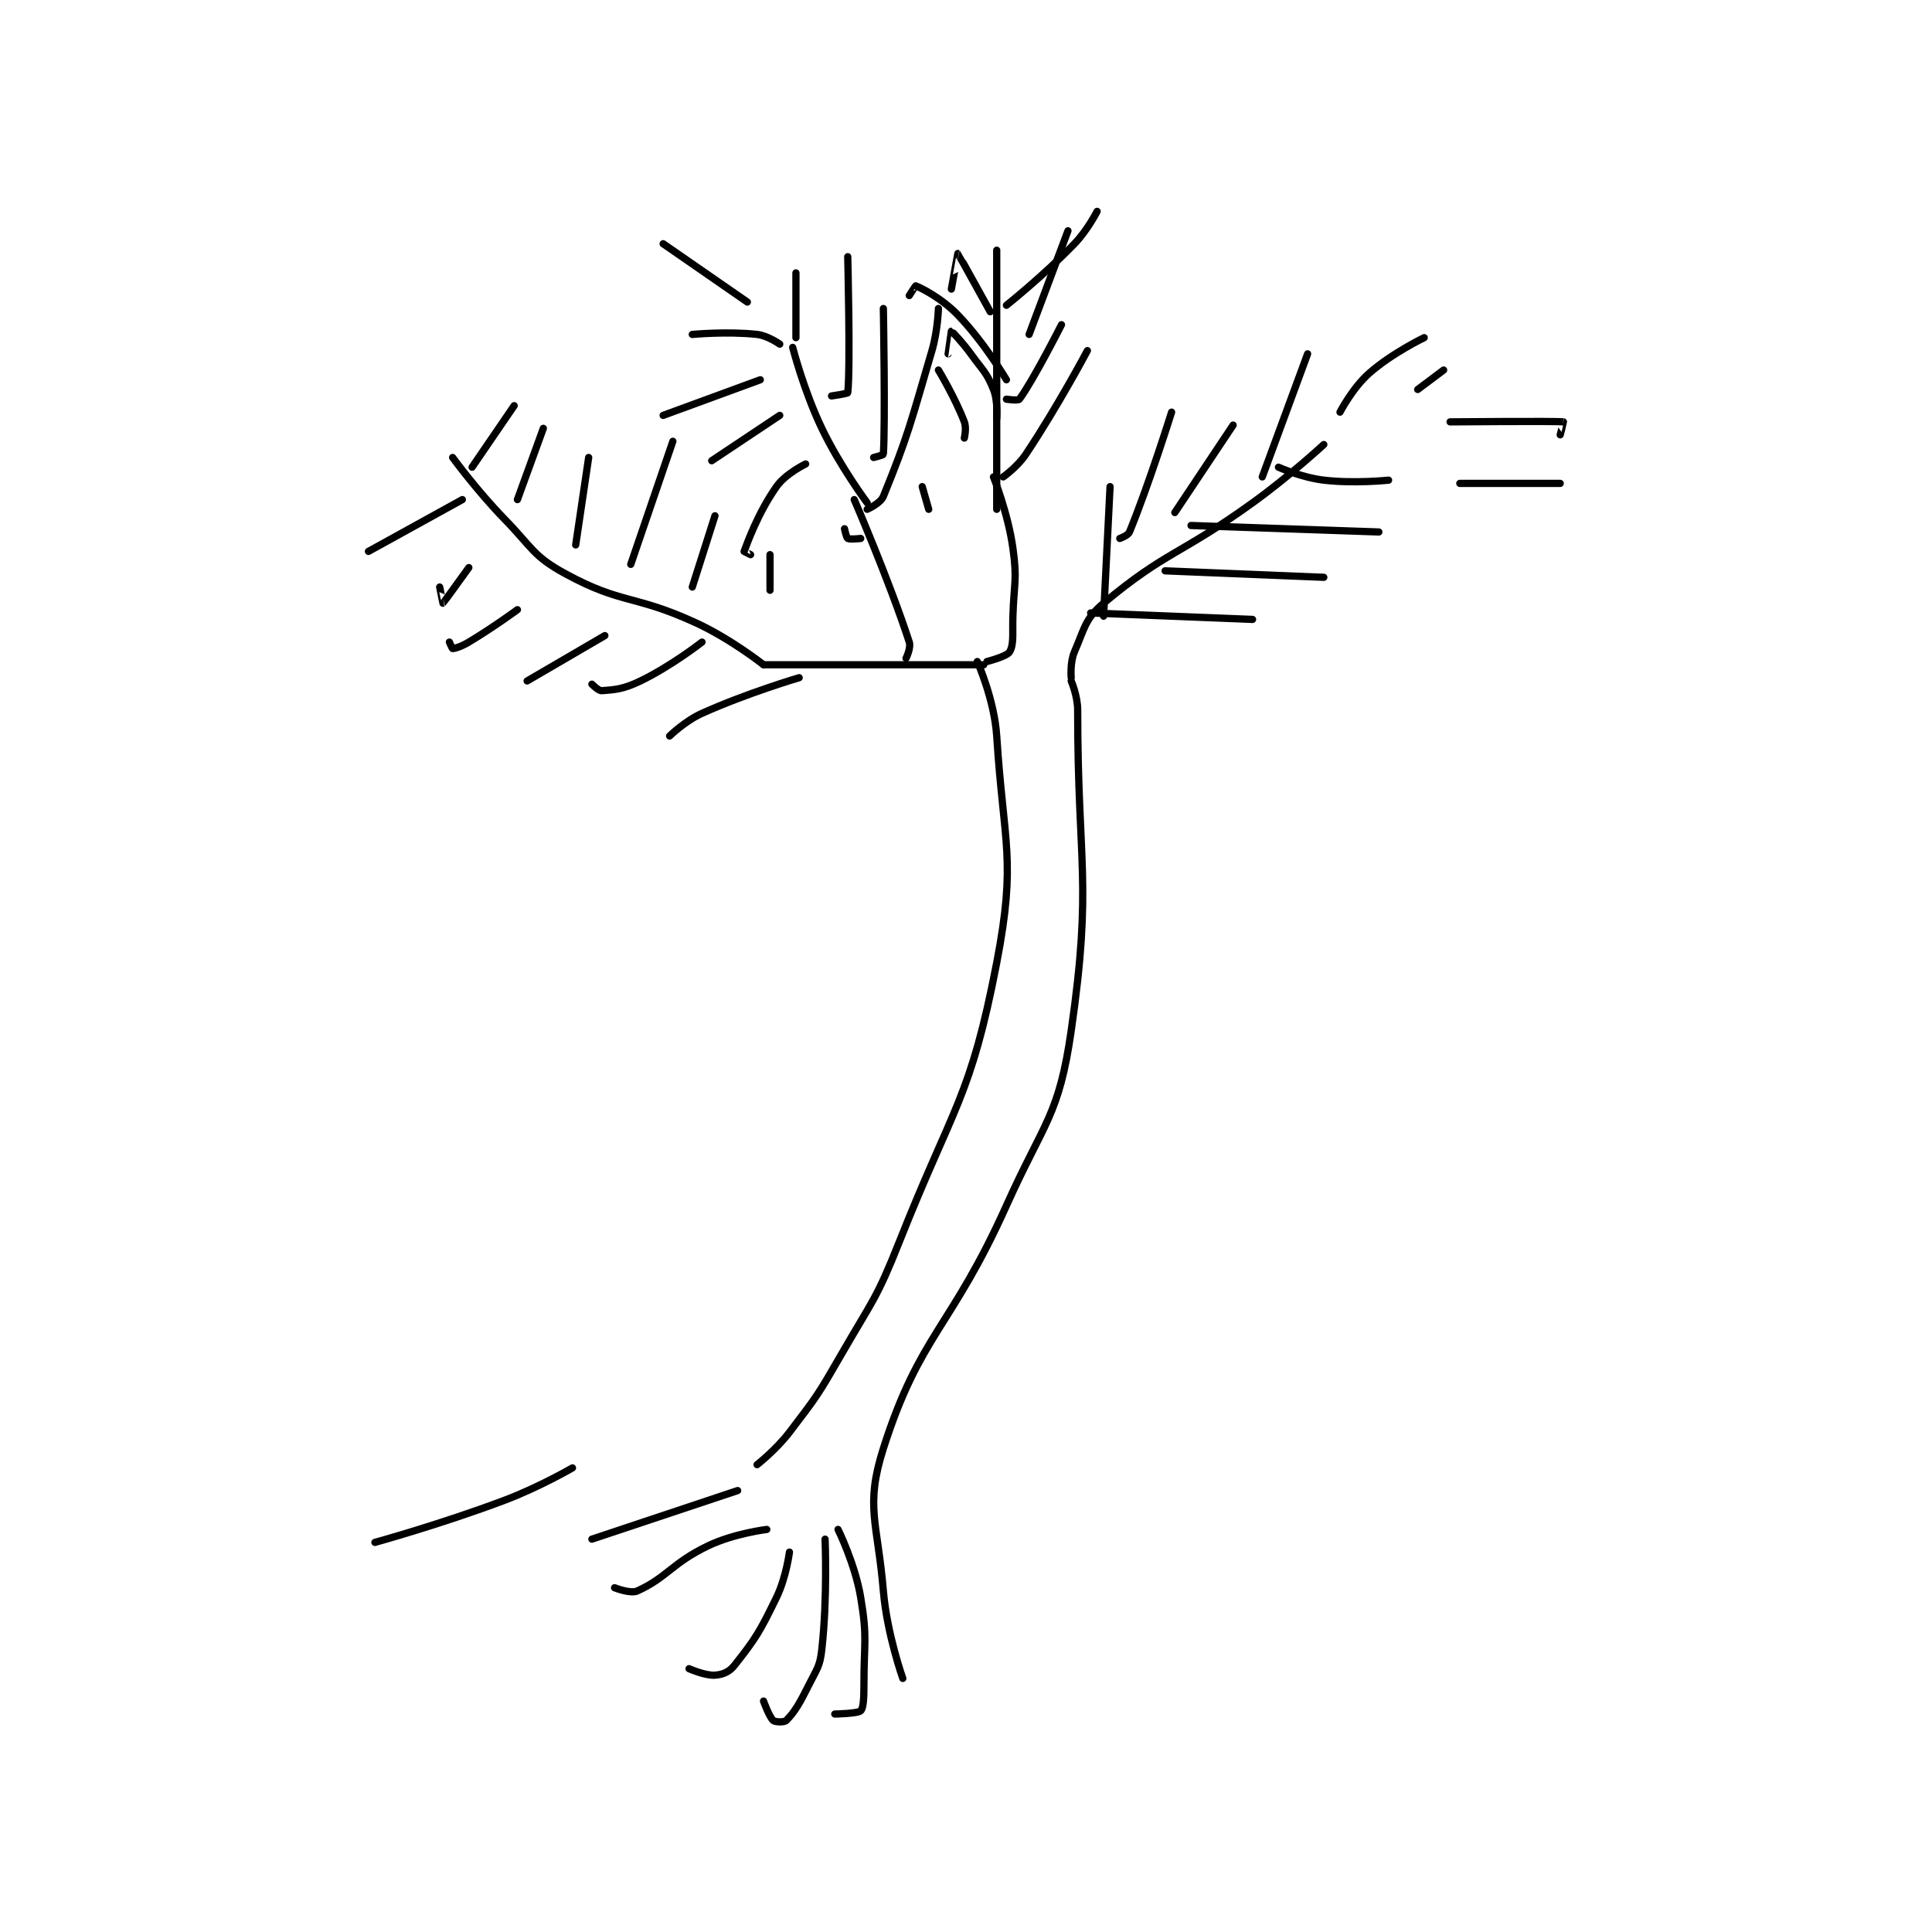 <?xml version="1.0" encoding="utf-8"?>
<!DOCTYPE svg PUBLIC "-//W3C//DTD SVG 1.1//EN" "http://www.w3.org/Graphics/SVG/1.1/DTD/svg11.dtd">
<svg viewBox="0 0 800 800" preserveAspectRatio="xMinYMin meet" xmlns="http://www.w3.org/2000/svg" version="1.1">
<g fill="none" stroke="black" stroke-linecap="round" stroke-linejoin="round" stroke-width="2.237">
<g transform="translate(152.564,87.52) scale(1.341) translate(-60,-2)">
<path id="0" d="M248 141 C248 141 253.273 152.729 254 164 C256.176 197.735 260.134 202.105 254 234 C245.959 275.814 240.616 278.115 224 320 C216.848 338.029 215.752 338.078 206 355 C198.86 367.39 198.573 367.789 190 379 C185.825 384.46 180 389 180 389 "/>
<path id="1" d="M277 147 C277 147 279 151.627 279 156 C279 204.105 283.611 209.02 277 255 C273.213 281.339 268.703 282.971 257 309 C239.892 347.051 230.299 348.618 219 384 C213.295 401.867 217.198 406.673 219 428 C220.127 441.333 225 455 225 455 "/>
<path id="2" d="M205 409 C205 409 210.274 419.646 212 430 C214.115 442.69 213 443.675 213 457 C213 460.948 212.874 464.127 212 465 C211.126 465.873 204 466 204 466 "/>
<path id="3" d="M201 412 C201 412 201.779 429.994 200 446 C199.403 451.37 198.539 451.922 196 457 C193.168 462.664 191.657 465.343 189 468 C188.41 468.591 185.604 468.517 185 468 C183.771 466.947 182 462 182 462 "/>
<path id="4" d="M190 416 C190 416 189.015 423.792 186 430 C180.834 440.636 179.522 442.761 173 451 C171.385 453.04 169.392 453.829 167 454 C163.976 454.216 159 452 159 452 "/>
<path id="5" d="M183 409 C183 409 172.955 410.221 165 414 C153.814 419.313 152.109 423.917 143 428 C140.889 428.946 136 427 136 427 "/>
<path id="6" d="M174 397 L129 412 "/>
<path id="7" d="M123 390 C123 390 112.752 395.946 102 400 C82.51 407.349 62 413 62 413 "/>
<path id="8" d="M277 146 C277 146 276.587 141.251 278 138 C281.169 130.711 281.244 127.814 287 123 C306.216 106.928 310.606 108.137 333 92 C344.46 83.742 355 74 355 74 "/>
<path id="9" d="M341 81 C341 81 348.135 84.192 355 85 C364.488 86.116 375 85 375 85 "/>
<path id="10" d="M314 99 L372 101 "/>
<path id="11" d="M306 113 L355 115 "/>
<path id="12" d="M283 126 L333 128 "/>
<path id="13" d="M287 127 L289 87 "/>
<path id="14" d="M292 103 C292 103 294.541 102.119 295 101 C301.015 86.339 308 64 308 64 "/>
<path id="15" d="M309 95 L327 68 "/>
<path id="16" d="M336 84 L350 46 "/>
<path id="17" d="M360 64 C360 64 363.832 56.572 369 52 C376.043 45.77 386 41 386 41 "/>
<path id="18" d="M384 57 L392 51 "/>
<path id="19" d="M394 67 C394 67 426.524 66.709 429 67 C429.038 67.004 428 71 428 71 "/>
<path id="20" d="M397 86 L428 86 "/>
<path id="21" d="M250 142 L182 142 "/>
<path id="22" d="M182 142 C182 142 171.926 134.015 161 129 C142.004 120.281 138.352 123.412 121 114 C110.827 108.482 110.777 106.028 102 97 C93.45 88.206 86 78 86 78 "/>
<path id="23" d="M92 81 L105 62 "/>
<path id="24" d="M106 91 L114 69 "/>
<path id="25" d="M124 105 L128 78 "/>
<path id="26" d="M141 111 L154 73 "/>
<path id="27" d="M160 118 L167 96 "/>
<path id="28" d="M184 119 L184 108 "/>
<path id="29" d="M193 146 C193 146 177.05 150.677 163 157 C157.714 159.379 153 164 153 164 "/>
<path id="30" d="M163 135 C163 135 153.552 142.378 144 147 C138.821 149.506 136.248 149.717 132 150 C131.002 150.066 129 148 129 148 "/>
<path id="31" d="M133 133 L109 147 "/>
<path id="32" d="M106 125 C106 125 98.556 130.466 91 135 C88.769 136.339 86.733 137 86 137 C85.853 137 85 135 85 135 "/>
<path id="33" d="M91 112 C91 112 83.138 122.908 83 123 C82.979 123.014 82 118 82 118 "/>
<path id="34" d="M89 91 L60 107 "/>
<path id="35" d="M226 140 C226 140 227.586 136.795 227 135 C220.785 115.968 210 91 210 91 "/>
<path id="36" d="M214 94 C214 94 218.106 92.19 219 90 C226.566 71.463 227.428 67.421 234 45 C235.808 38.833 236 32 236 32 "/>
<path id="37" d="M214 92 C214 92 205.672 80.838 200 69 C194.403 57.32 191 44 191 44 "/>
<path id="38" d="M216 78 C216 78 218.983 77.258 219 77 C219.633 67.296 219 32 219 32 "/>
<path id="39" d="M203 59 C203 59 207.968 58.279 208 58 C208.862 50.589 208 16 208 16 "/>
<path id="40" d="M192 41 L192 21 "/>
<path id="41" d="M187 43 C187 43 183.335 40.371 180 40 C170.905 38.989 160 40 160 40 "/>
<path id="42" d="M177 30 L151 12 "/>
<path id="43" d="M181 54 L151 65 "/>
<path id="44" d="M187 65 L166 79 "/>
<path id="45" d="M195 80 C195 80 188.838 82.967 186 87 C180.245 95.178 176.99 104.401 176 107 C175.99 107.026 178 108 178 108 "/>
<path id="46" d="M207 100 C207 100 207.554 102.733 208 103 C208.637 103.382 212 103 212 103 "/>
<path id="47" d="M251 141 C251 141 257.179 139.436 258 138 C259.356 135.626 258.829 132.488 259 127 C259.327 116.553 260.387 115.94 259 106 C257.492 95.191 253 84 253 84 "/>
<path id="48" d="M256 84 C256 84 260.39 80.914 263 77 C272.991 62.014 282 45 282 45 "/>
<path id="49" d="M254 94 L254 14 "/>
<path id="50" d="M257 60 C257 60 260.607 60.532 261 60 C265.337 54.132 274 37 274 37 "/>
<path id="51" d="M264 40 L276 8 "/>
<path id="52" d="M257 31 C257 31 268.432 21.91 278 12 C282.082 7.772 285 2 285 2 "/>
<path id="53" d="M252 33 C252 33 242.098 15.057 242 15 C241.979 14.988 240 26 240 26 "/>
<path id="54" d="M257 54 C257 54 250.179 42.471 242 34 C236.888 28.706 230.727 25.691 229 25 C228.917 24.967 227 28 227 28 "/>
<path id="55" d="M244 72 C244 72 244.746 68.959 244 67 C241.157 59.538 236 51 236 51 "/>
<path id="56" d="M254 66 C254 66 254.459 60.648 253 57 C250.858 51.644 249.772 51.223 246 46 C243.337 42.313 240.087 39 240 39 C239.986 39 239 46 239 46 "/>
<path id="57" d="M233 94 L231 87 "/>
</g>
</g>
</svg>
